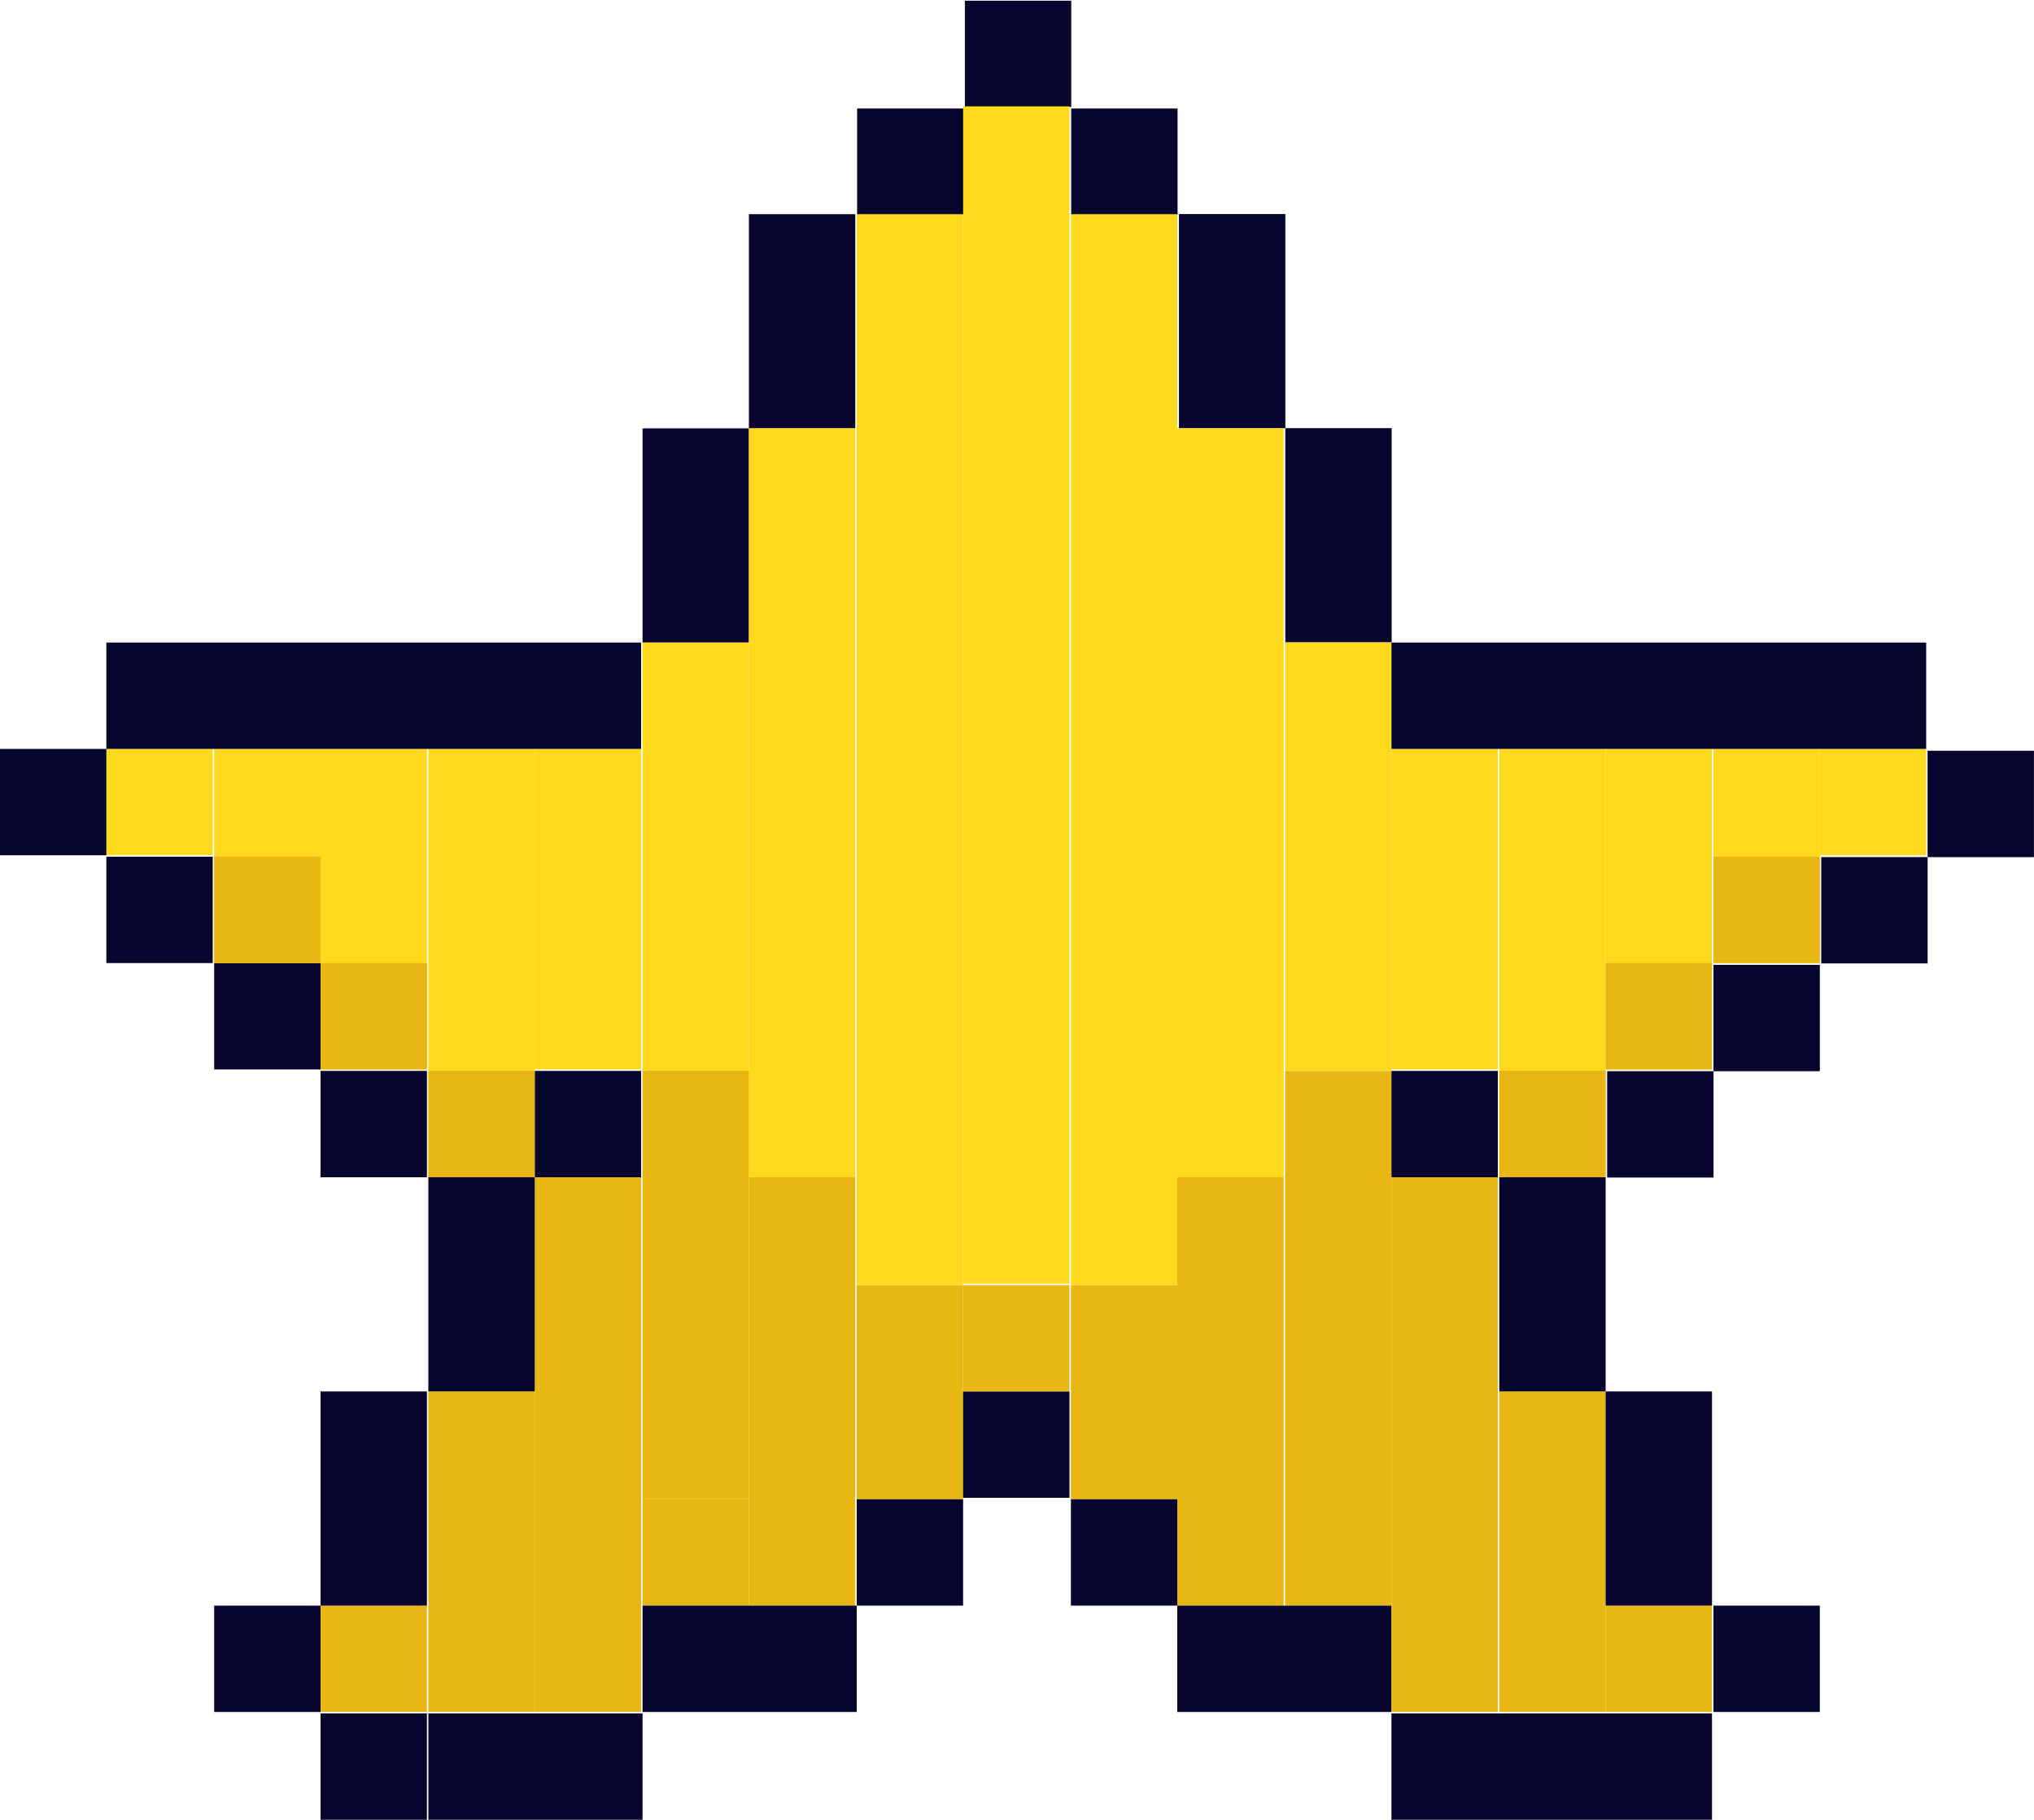<?xml version="1.0" encoding="utf-8"?>
<!-- Generator: Adobe Illustrator 21.0.0, SVG Export Plug-In . SVG Version: 6.00 Build 0)  -->
<svg version="1.1" id="Layer_1" xmlns="http://www.w3.org/2000/svg" xmlns:xlink="http://www.w3.org/1999/xlink" x="0px" y="0px"
	 viewBox="0 0 139.6 124.9" style="enable-background:new 0 0 139.6 124.9;" xml:space="preserve">
<style type="text/css">
	.st0{fill:#07042D;}
	.st1{fill:#FFE21F;}
	.st2{fill:#8342BE;}
	.st3{fill:#FF5A8E;}
	.st4{fill:#61DC78;}
	.st5{fill:#E7E7EF;}
	.st6{fill:#C2C2D6;}
	.st7{fill:#FF2968;}
	.st8{fill:#C40851;}
	.st9{fill:#FFEEFF;}
	.st10{fill:#4C4C70;}
	.st11{fill:#353554;}
	.st12{fill:#8686B2;}
	.st13{fill:#E8DC52;}
	.st14{fill:#F47D25;}
	.st15{fill:#FFA72E;}
	.st16{fill:#444468;}
	.st17{fill:#8E8EB7;}
	.st18{fill:#FFD91D;}
	.st19{fill:#E8B714;}
	.st20{fill:#FF99BA;}
	.st21{fill:#991054;}
	.st22{fill:#5FAA77;}
	.st23{fill:#195B4E;}
	.st24{fill:#E6E2AD;}
	.st25{fill:#C9704F;}
	.st26{fill:#EDA661;}
	.st27{fill:#FFFFEB;}
	.st28{fill:#ABABC3;}
	.st29{fill:#C7C7D7;}
	.st30{fill:#8888AA;}
	.st31{fill:#DFDFE8;}
	.st32{fill:#EFEFF3;}
	.st33{fill:#FBFBFB;}
	.st34{fill:#FFFFC9;}
	.st35{fill:#E5E5EC;}
	.st36{fill:#60608D;}
	.st37{fill:#BE523D;}
	.st38{fill:#AF3F27;}
	.st39{fill:#6A30A5;}
	.st40{fill:#532188;}
	.st41{fill:#FFD81F;}
	.st42{fill:#C5C4C4;}
	.st43{fill:#E6E6E6;}
	.st44{fill:#E3E3E3;}
	.st45{fill:#FFFFFF;}
	.st46{fill:#FFFF53;}
</style>
<g>
	<g>
		
			<rect x="80.8" y="14.7" transform="matrix(-1 -1.224647e-16 1.224647e-16 -1 169.017 44.091)" class="st0" width="7.3" height="14.7"/>
		
			<rect x="88.2" y="29.4" transform="matrix(-1 -1.224647e-16 1.224647e-16 -1 183.714 73.485)" class="st0" width="7.3" height="14.7"/>
		
			<rect x="58.8" y="7.3" transform="matrix(-1 -1.224647e-16 1.224647e-16 -1 124.925 22.046)" class="st0" width="7.3" height="7.3"/>
		<rect x="66.1" transform="matrix(-1 -1.224647e-16 1.224647e-16 -1 139.623 7.348)" class="st0" width="7.3" height="7.3"/>
		
			<rect x="73.5" y="7.3" transform="matrix(-1 -1.224647e-16 1.224647e-16 -1 154.32 22.046)" class="st0" width="7.3" height="7.3"/>
		<rect x="51.4" y="14.7" class="st0" width="7.3" height="14.7"/>
		<rect x="44.1" y="29.4" class="st0" width="7.3" height="14.7"/>
		<rect x="7.3" y="58.8" class="st0" width="7.3" height="7.3"/>
		<rect x="14.7" y="51.4" class="st18" width="7.3" height="14.7"/>
		<rect x="7.3" y="51.4" class="st18" width="7.3" height="7.3"/>
		<rect x="124.9" y="51.4" class="st18" width="7.3" height="7.3"/>
		<rect x="22" y="110.2" class="st19" width="7.3" height="7.3"/>
		<rect x="110.2" y="110.2" class="st19" width="7.3" height="7.3"/>
		<rect x="44.1" y="102.9" class="st19" width="7.3" height="7.3"/>
		<rect x="51.4" y="80.8" class="st19" width="7.3" height="29.4"/>
		<rect x="88.2" y="73.5" class="st19" width="7.3" height="36.7"/>
		<rect x="58.8" y="88.2" class="st19" width="7.3" height="14.7"/>
		<rect x="73.5" y="88.2" class="st19" width="7.3" height="14.7"/>
		<rect x="80.8" y="80.8" class="st19" width="7.3" height="29.4"/>
		<rect x="117.6" y="51.4" class="st18" width="7.3" height="14.7"/>
		<rect x="22" y="51.4" class="st18" width="7.3" height="22"/>
		<rect x="29.4" y="95.5" class="st19" width="7.3" height="22"/>
		<rect x="102.9" y="95.5" class="st19" width="7.3" height="22"/>
		<rect x="36.7" y="80.8" class="st18" width="7.3" height="14.7"/>
		<rect x="36.7" y="51.4" class="st18" width="7.3" height="22"/>
		<rect x="36.7" y="80.8" class="st19" width="7.3" height="36.7"/>
		<rect x="44.1" y="44.1" class="st18" width="7.3" height="36.7"/>
		<rect x="51.4" y="29.4" class="st18" width="7.3" height="51.4"/>
		<rect x="80.8" y="29.4" class="st18" width="7.3" height="51.4"/>
		<rect x="88.2" y="44.1" class="st18" width="7.3" height="29.4"/>
		<rect x="58.8" y="14.7" class="st18" width="7.3" height="73.5"/>
		<rect x="73.5" y="14.7" class="st18" width="7.3" height="73.5"/>
		<rect x="66.1" y="7.3" class="st18" width="7.3" height="80.8"/>
		<rect x="29.4" y="51.4" class="st18" width="7.3" height="29.4"/>
		<rect x="102.9" y="51.4" class="st18" width="7.3" height="29.4"/>
		<rect x="95.5" y="51.4" class="st18" width="7.3" height="22"/>
		<rect x="110.2" y="51.4" class="st18" width="7.3" height="22"/>
		<rect x="14.7" y="110.2" class="st0" width="7.3" height="7.3"/>
		<rect x="22" y="117.6" class="st0" width="7.3" height="7.3"/>
		<rect x="29.4" y="80.8" class="st0" width="7.3" height="14.7"/>
		<rect x="22" y="95.5" class="st0" width="7.3" height="14.7"/>
		<rect x="14.7" y="66.1" class="st0" width="7.3" height="7.3"/>
		<rect y="51.4" class="st0" width="7.3" height="7.3"/>
		<rect x="22" y="73.5" class="st0" width="7.3" height="7.3"/>
		<rect x="44.1" y="110.2" class="st0" width="14.7" height="7.3"/>
		<rect x="29.4" y="117.6" class="st0" width="14.7" height="7.3"/>
		<rect x="66.1" y="95.5" class="st0" width="7.3" height="7.3"/>
		<rect x="58.8" y="102.9" class="st0" width="7.3" height="7.3"/>
		
			<rect x="124.9" y="58.8" transform="matrix(-1 -1.224647e-16 1.224647e-16 -1 257.199 124.925)" class="st0" width="7.3" height="7.3"/>
		
			<rect x="132.3" y="51.4" transform="matrix(-1 -1.224647e-16 1.224647e-16 -1 271.896 110.228)" class="st0" width="7.3" height="7.3"/>
		<rect x="117.6" y="110.2" class="st0" width="7.3" height="7.3"/>
		<rect x="95.5" y="73.5" class="st0" width="7.3" height="7.3"/>
		<rect x="36.7" y="73.5" class="st0" width="7.3" height="7.3"/>
		<rect x="102.9" y="80.8" class="st0" width="7.3" height="14.7"/>
		<rect x="110.2" y="95.5" class="st0" width="7.3" height="14.7"/>
		
			<rect x="117.6" y="66.1" transform="matrix(-1 -1.224647e-16 1.224647e-16 -1 242.502 139.622)" class="st0" width="7.3" height="7.3"/>
		
			<rect x="110.2" y="73.5" transform="matrix(-1 -1.224647e-16 1.224647e-16 -1 227.805 154.32)" class="st0" width="7.3" height="7.3"/>
		<rect x="80.8" y="110.2" class="st0" width="14.7" height="7.3"/>
		<rect x="73.5" y="102.9" class="st0" width="7.3" height="7.3"/>
		<rect x="95.5" y="44.1" class="st0" width="36.7" height="7.3"/>
		<rect x="7.3" y="44.1" class="st0" width="36.7" height="7.3"/>
		<rect x="95.5" y="117.6" class="st0" width="22" height="7.3"/>
	</g>
	<rect x="22" y="66.1" class="st19" width="7.3" height="7.3"/>
	<rect x="14.7" y="58.8" class="st19" width="7.3" height="7.3"/>
	<rect x="29.4" y="73.5" class="st19" width="7.3" height="7.3"/>
	<rect x="102.9" y="73.5" class="st19" width="7.3" height="7.3"/>
	<rect x="110.2" y="66.1" class="st19" width="7.3" height="7.3"/>
	<rect x="117.6" y="58.8" class="st19" width="7.3" height="7.3"/>
	<rect x="66.1" y="88.2" class="st19" width="7.3" height="7.3"/>
	<rect x="95.5" y="80.8" class="st19" width="7.3" height="36.7"/>
	<rect x="44.1" y="73.5" class="st19" width="7.3" height="29.4"/>
</g>
</svg>
